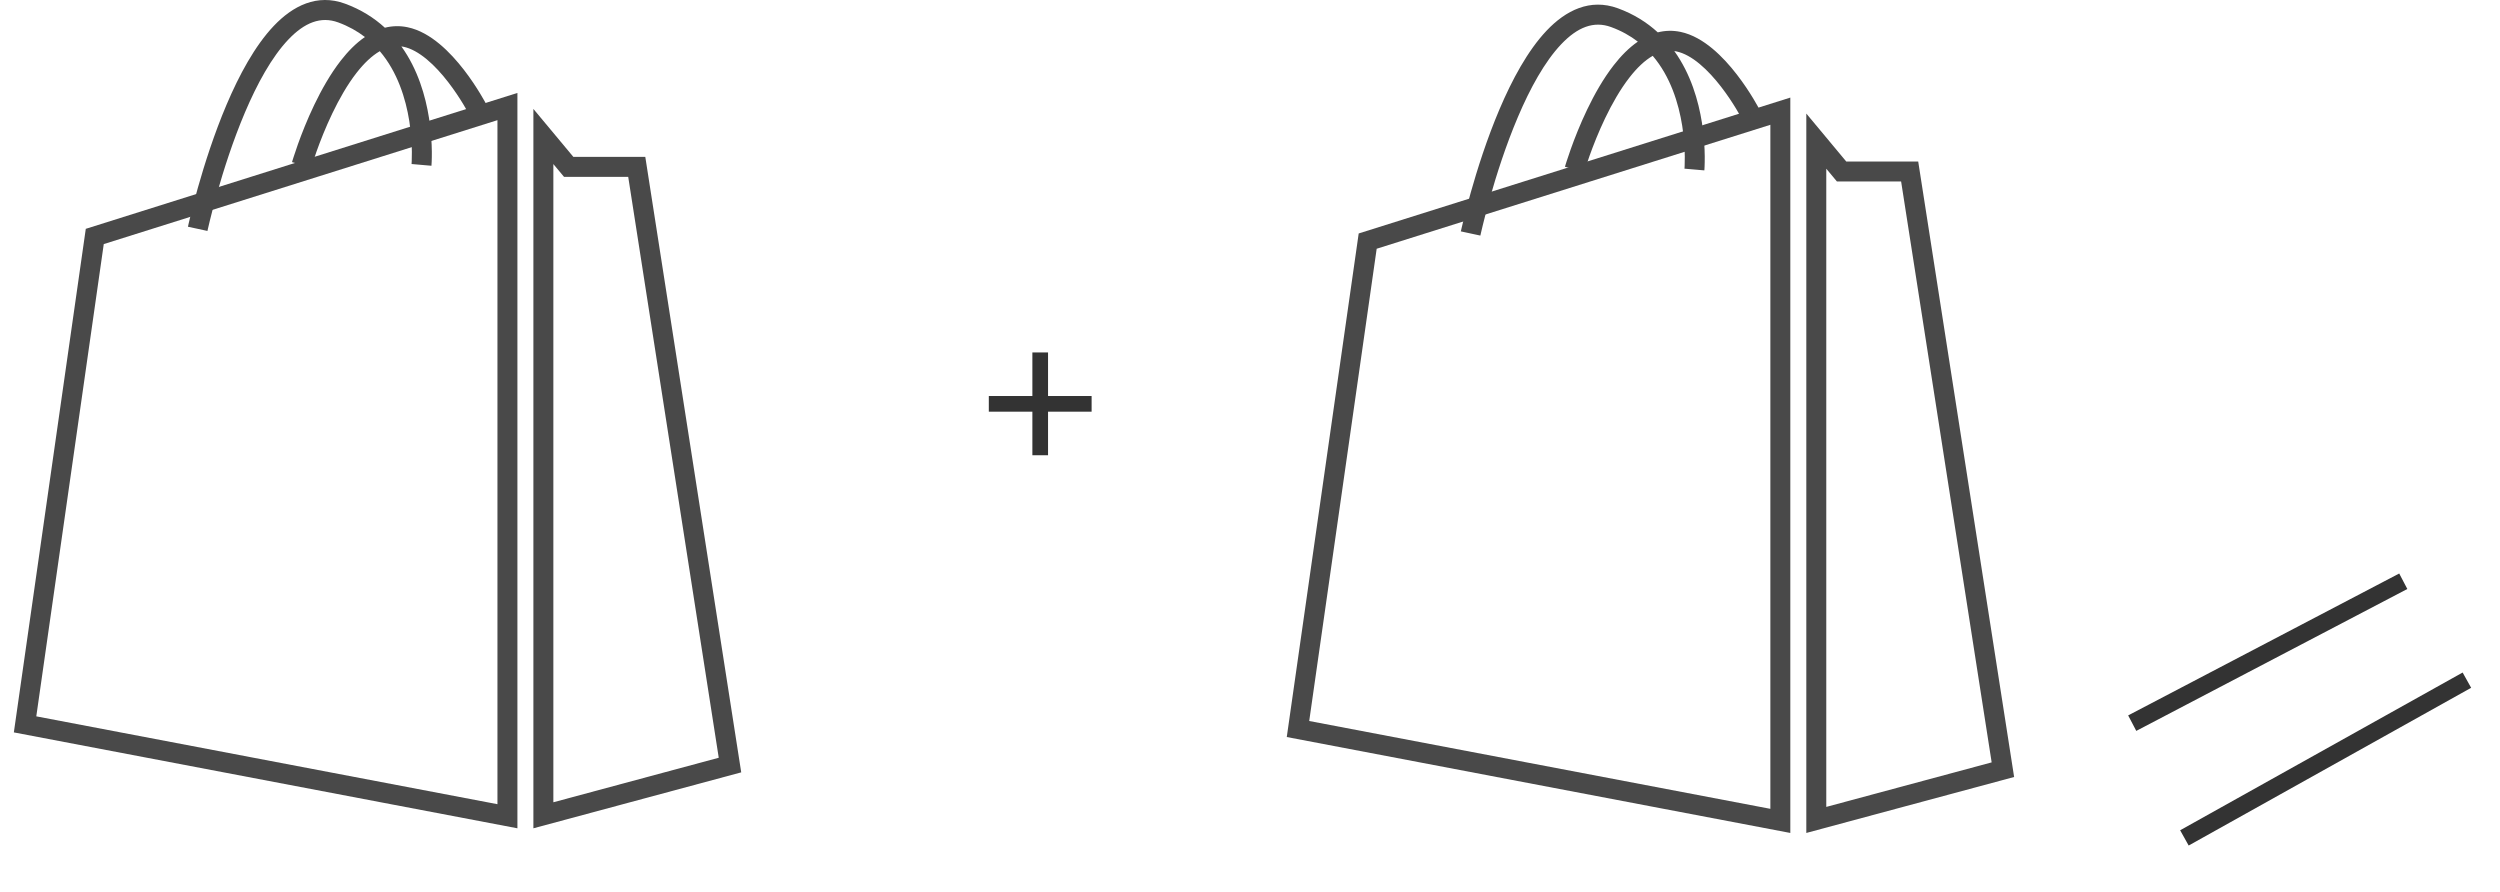 <svg width="143" height="51" viewBox="0 0 143 51" fill="none" xmlns="http://www.w3.org/2000/svg">
<path d="M62.44 22.652V23.548H59.948V26.04H59.052V23.548H56.56V22.652H59.052V20.16H59.948V22.652H62.44Z" fill="#333333"/>
<path d="M121.963 41.364L137.467 33.247M124.948 47.928L141.106 38.905" stroke="#333333"/>
<path fill-rule="evenodd" clip-rule="evenodd" d="M32.796 8.974L30.51 6.231V47.379L42.398 44.179L36.911 8.974H32.796ZM35.934 10.116H32.262L31.652 9.384V45.89L41.112 43.343L35.934 10.116ZM4.907 13.089L0.792 41.893L29.596 47.379V5.316L4.907 13.089ZM28.454 6.873L5.935 13.962L2.076 40.975L28.454 46V6.873Z" fill="#494949"/>
<path fill-rule="evenodd" clip-rule="evenodd" d="M11.866 13.21L11.308 13.089C10.75 12.969 10.75 12.969 10.75 12.969L10.751 12.966L10.752 12.957L10.76 12.925C10.766 12.897 10.775 12.856 10.787 12.803C10.811 12.697 10.848 12.542 10.895 12.347C10.99 11.956 11.132 11.4 11.318 10.74C11.69 9.422 12.242 7.677 12.96 5.985C13.674 4.305 14.574 2.627 15.658 1.484C16.75 0.333 18.139 -0.375 19.734 0.209C20.646 0.543 21.398 1.02 22.015 1.586C22.426 1.482 22.861 1.464 23.311 1.558C23.993 1.699 24.613 2.076 25.142 2.516C25.675 2.959 26.148 3.493 26.539 3.998C26.931 4.505 27.248 4.995 27.468 5.358C27.578 5.539 27.664 5.69 27.724 5.796C27.753 5.849 27.776 5.891 27.792 5.921L27.81 5.955L27.815 5.965L27.816 5.968L27.817 5.968C27.817 5.969 27.817 5.969 27.31 6.231C26.803 6.494 26.803 6.494 26.803 6.494L26.803 6.493L26.799 6.487L26.785 6.46C26.772 6.435 26.752 6.399 26.726 6.351C26.673 6.256 26.594 6.117 26.492 5.949C26.288 5.613 25.994 5.16 25.636 4.697C25.276 4.231 24.859 3.765 24.412 3.394C23.961 3.019 23.51 2.765 23.079 2.675C23.039 2.667 22.999 2.66 22.959 2.655C23.907 3.975 24.342 5.505 24.54 6.753C24.661 7.518 24.696 8.194 24.701 8.68C24.703 8.924 24.698 9.12 24.692 9.258C24.689 9.327 24.686 9.381 24.683 9.418C24.682 9.437 24.681 9.452 24.68 9.463L24.679 9.475L24.678 9.479L24.678 9.481C24.678 9.481 24.678 9.481 24.11 9.432C23.541 9.382 23.541 9.382 23.541 9.382L23.542 9.375L23.544 9.343C23.546 9.313 23.549 9.268 23.551 9.208C23.556 9.089 23.561 8.912 23.559 8.691C23.555 8.248 23.523 7.629 23.413 6.932C23.207 5.634 22.738 4.118 21.725 2.928C21.272 3.189 20.825 3.615 20.395 4.166C19.864 4.848 19.397 5.675 19.008 6.487C18.62 7.296 18.317 8.074 18.111 8.652C18.008 8.94 17.93 9.177 17.877 9.341C17.851 9.423 17.831 9.486 17.818 9.529L17.804 9.577L17.801 9.588L17.8 9.591C17.8 9.591 17.8 9.591 17.252 9.432C16.703 9.273 16.703 9.273 16.703 9.272L16.704 9.271L16.705 9.267L16.71 9.252L16.726 9.197C16.741 9.15 16.762 9.081 16.79 8.993C16.845 8.819 16.928 8.57 17.035 8.268C17.25 7.665 17.568 6.848 17.978 5.993C18.387 5.141 18.895 4.235 19.494 3.465C19.896 2.949 20.356 2.472 20.874 2.117C20.439 1.783 19.933 1.497 19.342 1.281C18.354 0.92 17.422 1.283 16.487 2.269C15.544 3.263 14.709 4.79 14.011 6.432C13.318 8.063 12.781 9.758 12.417 11.05C12.235 11.695 12.097 12.237 12.004 12.617C11.958 12.807 11.923 12.956 11.9 13.057C11.889 13.108 11.88 13.146 11.874 13.172L11.868 13.201L11.866 13.208L11.866 13.21ZM23.541 9.382C23.541 9.383 23.541 9.382 23.541 9.382V9.382Z" fill="#494949"/>
<path fill-rule="evenodd" clip-rule="evenodd" d="M105.607 9.24L103.321 6.496V47.645L115.208 44.444L109.722 9.24H105.607ZM108.744 10.381H105.072L104.463 9.65V46.155L113.923 43.608L108.744 10.381ZM77.717 13.354L73.603 42.158L102.406 47.645V5.582L77.717 13.354ZM101.265 7.138L78.746 14.228L74.887 41.241L101.265 46.265V7.138Z" fill="#494949"/>
<path fill-rule="evenodd" clip-rule="evenodd" d="M84.677 13.475L84.118 13.355C83.561 13.235 83.561 13.235 83.561 13.235L83.561 13.232L83.563 13.223L83.57 13.191C83.576 13.163 83.586 13.122 83.598 13.069C83.622 12.962 83.658 12.808 83.706 12.612C83.801 12.221 83.942 11.666 84.129 11.006C84.5 9.688 85.052 7.943 85.771 6.251C86.485 4.571 87.384 2.893 88.469 1.749C89.561 0.598 90.949 -0.109 92.544 0.474C93.457 0.808 94.209 1.286 94.825 1.851C95.237 1.747 95.671 1.73 96.122 1.823C96.804 1.965 97.423 2.341 97.952 2.781C98.485 3.224 98.959 3.759 99.349 4.264C99.741 4.771 100.059 5.261 100.279 5.623C100.389 5.805 100.475 5.956 100.534 6.062C100.564 6.115 100.586 6.157 100.602 6.186L100.62 6.221L100.625 6.23L100.627 6.233L100.627 6.234C100.627 6.234 100.628 6.235 100.121 6.497C99.614 6.759 99.614 6.759 99.614 6.759L99.613 6.758L99.61 6.752L99.596 6.725C99.583 6.701 99.563 6.664 99.536 6.617C99.483 6.521 99.404 6.383 99.302 6.215C99.098 5.878 98.805 5.426 98.446 4.962C98.086 4.497 97.67 4.031 97.222 3.659C96.772 3.284 96.32 3.031 95.89 2.941C95.85 2.933 95.81 2.926 95.77 2.92C96.718 4.241 97.153 5.77 97.351 7.019C97.472 7.784 97.507 8.46 97.511 8.946C97.513 9.189 97.508 9.386 97.502 9.523C97.499 9.592 97.496 9.646 97.494 9.684C97.492 9.703 97.491 9.718 97.49 9.728L97.489 9.741L97.489 9.745L97.489 9.746C97.489 9.746 97.489 9.747 96.92 9.697C96.352 9.648 96.352 9.648 96.352 9.648L96.352 9.641L96.355 9.608C96.356 9.579 96.359 9.533 96.362 9.474C96.367 9.354 96.372 9.178 96.37 8.957C96.365 8.514 96.334 7.895 96.223 7.197C96.017 5.9 95.549 4.384 94.536 3.194C94.082 3.454 93.635 3.88 93.206 4.432C92.675 5.114 92.207 5.941 91.818 6.752C91.43 7.561 91.127 8.34 90.921 8.917C90.818 9.205 90.74 9.442 90.688 9.606C90.662 9.688 90.642 9.752 90.629 9.794L90.615 9.842L90.611 9.854L90.611 9.856C90.611 9.856 90.61 9.856 90.062 9.697C89.514 9.538 89.514 9.538 89.514 9.538L89.514 9.536L89.516 9.532L89.52 9.517L89.537 9.463C89.551 9.415 89.572 9.346 89.6 9.259C89.656 9.085 89.738 8.835 89.846 8.534C90.061 7.931 90.379 7.114 90.789 6.259C91.198 5.406 91.705 4.501 92.305 3.731C92.706 3.215 93.166 2.738 93.684 2.382C93.25 2.049 92.744 1.763 92.152 1.547C91.164 1.185 90.233 1.549 89.297 2.535C88.355 3.529 87.519 5.056 86.822 6.698C86.129 8.328 85.592 10.024 85.227 11.316C85.046 11.96 84.907 12.502 84.815 12.882C84.769 13.072 84.734 13.222 84.711 13.323C84.699 13.373 84.69 13.412 84.685 13.438L84.678 13.467L84.677 13.473L84.677 13.475ZM96.352 9.648C96.352 9.648 96.352 9.648 96.352 9.648V9.648Z" fill="#494949"/>
</svg>
